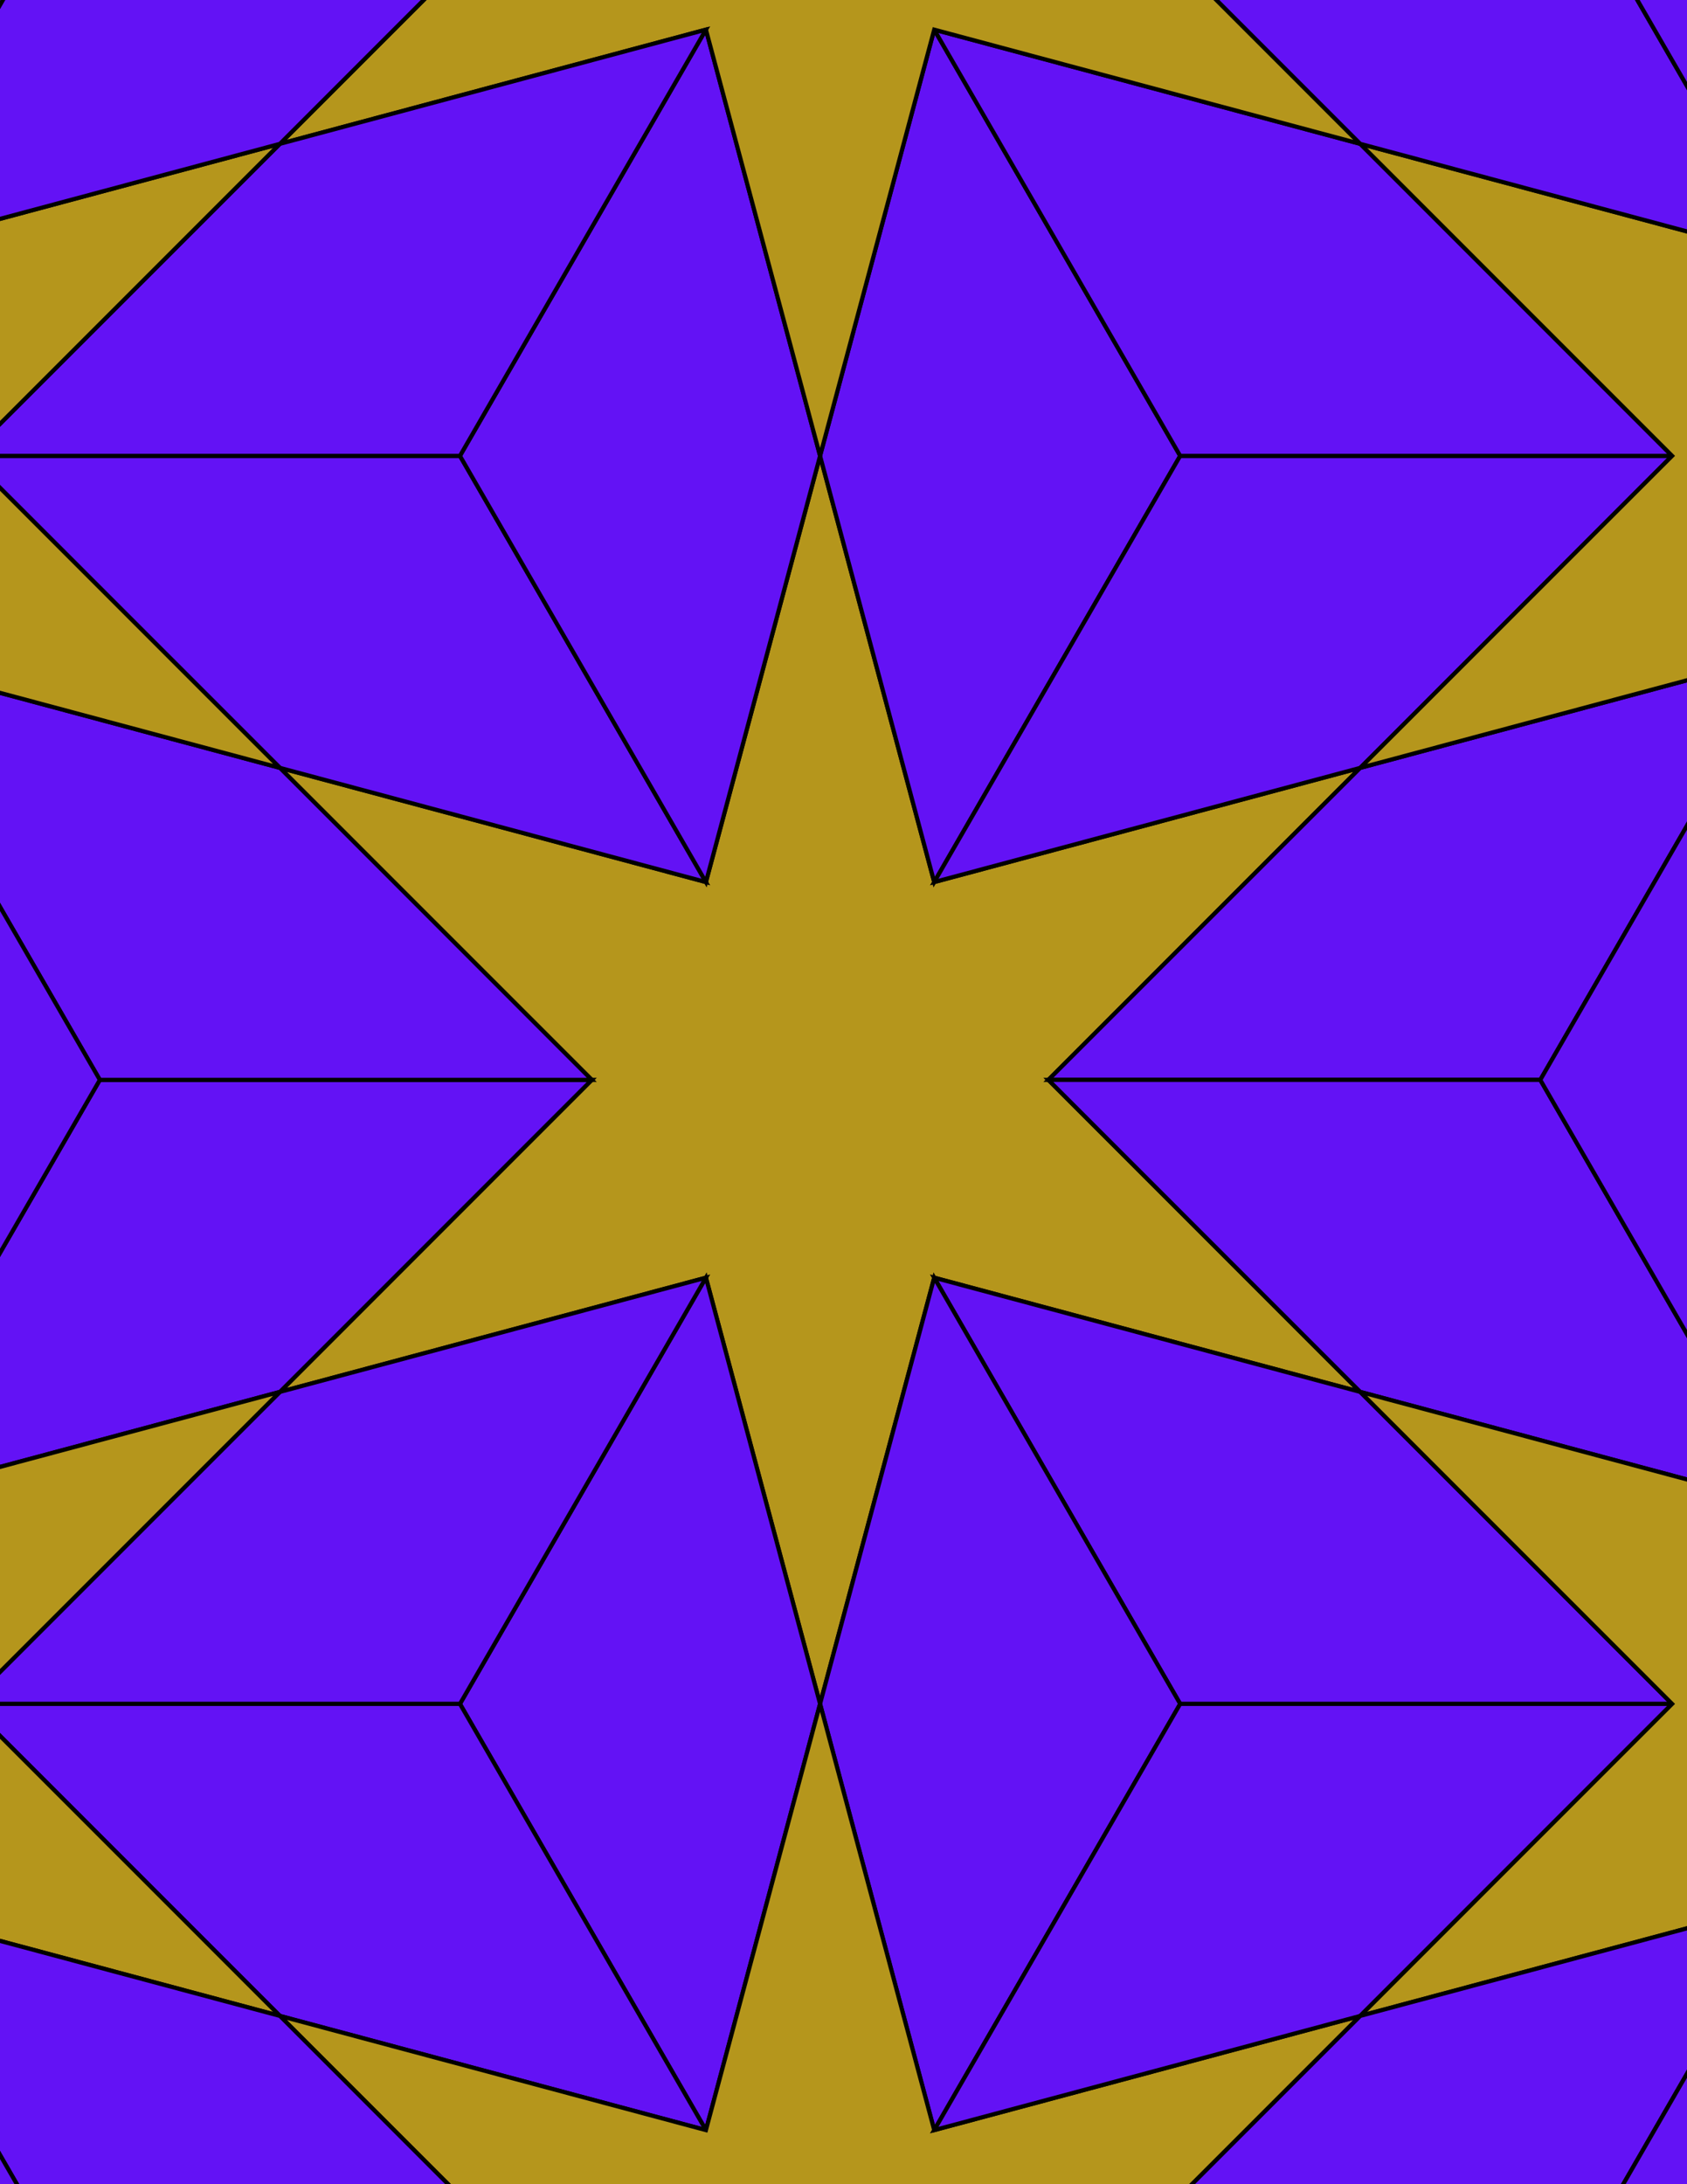 <svg xmlns="http://www.w3.org/2000/svg" xmlns:xlink="http://www.w3.org/1999/xlink" xmlns:inkscape="http://www.inkscape.org/namespaces/inkscape" version="1.1" width="612" height="792" viewBox="0 0 612 792">
<path transform="matrix(.1,0,0,-.1,0,792)" d="M2975 1741.6 3389.1 3287 4934.6 2872.9 3803.2 4004.3 4934.6 5135.7 3389.1 4721.6 2975 6267 2560.9 4721.6 1015.4 5135.7 2146.8 4004.3 1015.4 2872.9 2560.9 3287" fill="#b5961c"/>
<path transform="matrix(.1,0,0,-.1,0,792)" stroke-width="15" stroke-linecap="butt" stroke-miterlimit="10" stroke-linejoin="miter" fill="none" stroke="#000000" d="M2975 1741.6 3389.1 3287 4934.6 2872.9 3803.2 4004.3 4934.6 5135.7 3389.1 4721.6 2975 6267 2560.9 4721.6 1015.4 5135.7 2146.8 4004.3 1015.4 2872.9 2560.9 3287Z"/>
<path transform="matrix(.1,0,0,-.1,0,792)" d="M3389.1 4721.6 4281.4 6267 3389.1 7812.5 2975 6267Z" fill="#6312f5"/>
<path transform="matrix(.1,0,0,-.1,0,792)" stroke-width="15" stroke-linecap="butt" stroke-miterlimit="10" stroke-linejoin="miter" fill="none" stroke="#000000" d="M3389.1 4721.6 4281.4 6267 3389.1 7812.5 2975 6267Z"/>
<path transform="matrix(.1,0,0,-.1,0,792)" d="M3389.1 4721.6 4934.6 5135.7 6066 6267H4281.4Z" fill="#6312f5"/>
<path transform="matrix(.1,0,0,-.1,0,792)" stroke-width="15" stroke-linecap="butt" stroke-miterlimit="10" stroke-linejoin="miter" fill="none" stroke="#000000" d="M3389.1 4721.6 4934.6 5135.7 6066 6267H4281.4Z"/>
<path transform="matrix(.1,0,0,-.1,0,792)" d="M2560.9 4721.6 1668.6 6267H-116L1015.4 5135.7Z" fill="#6312f5"/>
<path transform="matrix(.1,0,0,-.1,0,792)" stroke-width="15" stroke-linecap="butt" stroke-miterlimit="10" stroke-linejoin="miter" fill="none" stroke="#000000" d="M2560.9 4721.6 1668.6 6267H-116L1015.4 5135.7Z"/>
<path transform="matrix(.1,0,0,-.1,0,792)" d="M2560.9 4721.6 2975 6267 2560.9 7812.5 1668.6 6267Z" fill="#6312f5"/>
<path transform="matrix(.1,0,0,-.1,0,792)" stroke-width="15" stroke-linecap="butt" stroke-miterlimit="10" stroke-linejoin="miter" fill="none" stroke="#000000" d="M2560.9 4721.6 2975 6267 2560.9 7812.5 1668.6 6267Z"/>
<path transform="matrix(.1,0,0,-.1,0,792)" d="M2560.9 3287 1668.6 1741.6 2560.9 196.102 2975 1741.6Z" fill="#6312f5"/>
<path transform="matrix(.1,0,0,-.1,0,792)" stroke-width="15" stroke-linecap="butt" stroke-miterlimit="10" stroke-linejoin="miter" fill="none" stroke="#000000" d="M2560.9 3287 1668.6 1741.6 2560.9 196.102 2975 1741.6Z"/>
<path transform="matrix(.1,0,0,-.1,0,792)" d="M2560.9 3287 1015.4 2872.9-116 1741.6H1668.6Z" fill="#6312f5"/>
<path transform="matrix(.1,0,0,-.1,0,792)" stroke-width="15" stroke-linecap="butt" stroke-miterlimit="10" stroke-linejoin="miter" fill="none" stroke="#000000" d="M2560.9 3287 1015.4 2872.9-116 1741.6H1668.6Z"/>
<path transform="matrix(.1,0,0,-.1,0,792)" d="M3389.1 3287 4281.4 1741.6H6066L4934.6 2872.9Z" fill="#6312f5"/>
<path transform="matrix(.1,0,0,-.1,0,792)" stroke-width="15" stroke-linecap="butt" stroke-miterlimit="10" stroke-linejoin="miter" fill="none" stroke="#000000" d="M3389.1 3287 4281.4 1741.6H6066L4934.6 2872.9Z"/>
<path transform="matrix(.1,0,0,-.1,0,792)" d="M3389.1 3287 2975 1741.6 3389.1 196.102 4281.4 1741.6Z" fill="#6312f5"/>
<path transform="matrix(.1,0,0,-.1,0,792)" stroke-width="15" stroke-linecap="butt" stroke-miterlimit="10" stroke-linejoin="miter" fill="none" stroke="#000000" d="M3389.1 3287 2975 1741.6 3389.1 196.102 4281.4 1741.6Z"/>
<path transform="matrix(.1,0,0,-.1,0,792)" d="M3803.2 4004.3H5587.8L6480.1 5549.8 4934.6 5135.7Z" fill="#6312f5"/>
<path transform="matrix(.1,0,0,-.1,0,792)" stroke-width="15" stroke-linecap="butt" stroke-miterlimit="10" stroke-linejoin="miter" fill="none" stroke="#000000" d="M3803.2 4004.3H5587.8L6480.1 5549.8 4934.6 5135.7Z"/>
<path transform="matrix(.1,0,0,-.1,0,792)" d="M3803.2 4004.3 4934.6 2872.9 6480.1 2458.8 5587.8 4004.3Z" fill="#6312f5"/>
<path transform="matrix(.1,0,0,-.1,0,792)" stroke-width="15" stroke-linecap="butt" stroke-miterlimit="10" stroke-linejoin="miter" fill="none" stroke="#000000" d="M3803.2 4004.3 4934.6 2872.9 6480.1 2458.8 5587.8 4004.3Z"/>
<path transform="matrix(.1,0,0,-.1,0,792)" d="M2146.8 4004.3H362.199L-530.102 2458.8 1015.4 2872.9Z" fill="#6312f5"/>
<path transform="matrix(.1,0,0,-.1,0,792)" stroke-width="15" stroke-linecap="butt" stroke-miterlimit="10" stroke-linejoin="miter" fill="none" stroke="#000000" d="M2146.8 4004.3H362.199L-530.102 2458.8 1015.4 2872.9Z"/>
<path transform="matrix(.1,0,0,-.1,0,792)" d="M2146.8 4004.3 1015.4 5135.7-530.102 5549.8 362.199 4004.3Z" fill="#6312f5"/>
<path transform="matrix(.1,0,0,-.1,0,792)" stroke-width="15" stroke-linecap="butt" stroke-miterlimit="10" stroke-linejoin="miter" fill="none" stroke="#000000" d="M2146.8 4004.3 1015.4 5135.7-530.102 5549.8 362.199 4004.3Z"/>
<path transform="matrix(.1,0,0,-.1,0,792)" d="M4281.4 6267H6066L4934.6 7398.4 3389.1 7812.5Z" fill="#6312f5"/>
<path transform="matrix(.1,0,0,-.1,0,792)" stroke-width="15" stroke-linecap="butt" stroke-miterlimit="10" stroke-linejoin="miter" fill="none" stroke="#000000" d="M4281.4 6267H6066L4934.6 7398.4 3389.1 7812.5Z"/>
<path transform="matrix(.1,0,0,-.1,0,792)" d="M2975 6267 3389.1 7812.5 4934.6 7398.4 3803.2 8529.8 4934.6 9661.2 3389.1 9247 2975 10792.5 2560.9 9247 1015.4 9661.2 2146.8 8529.8 1015.4 7398.4 2560.9 7812.5" fill="#b5961c"/>
<path transform="matrix(.1,0,0,-.1,0,792)" stroke-width="15" stroke-linecap="butt" stroke-miterlimit="10" stroke-linejoin="miter" fill="none" stroke="#000000" d="M2975 6267 3389.1 7812.5 4934.6 7398.4 3803.2 8529.8 4934.6 9661.2 3389.1 9247 2975 10792.5 2560.9 9247 1015.4 9661.2 2146.8 8529.8 1015.4 7398.4 2560.9 7812.5Z"/>
<path transform="matrix(.1,0,0,-.1,0,792)" d="M1668.6 6267 2560.9 7812.5 1015.4 7398.4-116 6267Z" fill="#6312f5"/>
<path transform="matrix(.1,0,0,-.1,0,792)" stroke-width="15" stroke-linecap="butt" stroke-miterlimit="10" stroke-linejoin="miter" fill="none" stroke="#000000" d="M1668.6 6267 2560.9 7812.5 1015.4 7398.4-116 6267Z"/>
<path transform="matrix(.1,0,0,-.1,0,792)" d="M1668.6 1741.6H-116L1015.4 610.199 2560.9 196.102Z" fill="#6312f5"/>
<path transform="matrix(.1,0,0,-.1,0,792)" stroke-width="15" stroke-linecap="butt" stroke-miterlimit="10" stroke-linejoin="miter" fill="none" stroke="#000000" d="M1668.6 1741.6H-116L1015.4 610.199 2560.9 196.102Z"/>
<path transform="matrix(.1,0,0,-.1,0,792)" d="M2975 1741.6 2560.9 196.102 1015.4 610.199 2146.8-521.199 1015.4-1652.6 2560.9-1238.4 2975-2783.9 3389.1-1238.4 4934.6-1652.6 3803.2-521.199 4934.6 610.199 3389.1 196.102" fill="#b5961c"/>
<path transform="matrix(.1,0,0,-.1,0,792)" stroke-width="15" stroke-linecap="butt" stroke-miterlimit="10" stroke-linejoin="miter" fill="none" stroke="#000000" d="M2975 1741.6 2560.9 196.102 1015.4 610.199 2146.8-521.199 1015.4-1652.6 2560.9-1238.4 2975-2783.9 3389.1-1238.4 4934.6-1652.6 3803.2-521.199 4934.6 610.199 3389.1 196.102Z"/>
<path transform="matrix(.1,0,0,-.1,0,792)" d="M4281.4 1741.6 3389.1 196.102 4934.6 610.199 6066 1741.6Z" fill="#6312f5"/>
<path transform="matrix(.1,0,0,-.1,0,792)" stroke-width="15" stroke-linecap="butt" stroke-miterlimit="10" stroke-linejoin="miter" fill="none" stroke="#000000" d="M4281.4 1741.6 3389.1 196.102 4934.6 610.199 6066 1741.6Z"/>
<path transform="matrix(.1,0,0,-.1,0,792)" d="M4934.6 2872.9 6066 1741.6 4934.6 610.199 6480.1 1024.3 6894.2-521.199 7308.3 1024.3 8853.8 610.199 7722.4 1741.6 8853.8 2872.9 7308.3 2458.8 6894.2 4004.3 6480.1 2458.8" fill="#b5961c"/>
<path transform="matrix(.1,0,0,-.1,0,792)" stroke-width="15" stroke-linecap="butt" stroke-miterlimit="10" stroke-linejoin="miter" fill="none" stroke="#000000" d="M4934.6 2872.9 6066 1741.6 4934.6 610.199 6480.1 1024.3 6894.2-521.199 7308.3 1024.3 8853.8 610.199 7722.4 1741.6 8853.8 2872.9 7308.3 2458.8 6894.2 4004.3 6480.1 2458.8Z"/>
<path transform="matrix(.1,0,0,-.1,0,792)" d="M4934.6 5135.7 6480.1 5549.8 6894.2 4004.3 7308.3 5549.8 8853.8 5135.7 7722.4 6267 8853.8 7398.4 7308.3 6984.3 6894.2 8529.8 6480.1 6984.3 4934.6 7398.4 6066 6267" fill="#b5961c"/>
<path transform="matrix(.1,0,0,-.1,0,792)" stroke-width="15" stroke-linecap="butt" stroke-miterlimit="10" stroke-linejoin="miter" fill="none" stroke="#000000" d="M4934.6 5135.7 6480.1 5549.8 6894.2 4004.3 7308.3 5549.8 8853.8 5135.7 7722.4 6267 8853.8 7398.4 7308.3 6984.3 6894.2 8529.8 6480.1 6984.3 4934.6 7398.4 6066 6267Z"/>
<path transform="matrix(.1,0,0,-.1,0,792)" d="M1015.4 5135.7-116 6267 1015.4 7398.4-530.102 6984.3-944.199 8529.8-1358.3 6984.3-2903.8 7398.4-1772.4 6267-2903.8 5135.7-1358.3 5549.8-944.199 4004.3-530.102 5549.8" fill="#b5961c"/>
<path transform="matrix(.1,0,0,-.1,0,792)" stroke-width="15" stroke-linecap="butt" stroke-miterlimit="10" stroke-linejoin="miter" fill="none" stroke="#000000" d="M1015.4 5135.7-116 6267 1015.4 7398.4-530.102 6984.3-944.199 8529.8-1358.3 6984.3-2903.8 7398.4-1772.4 6267-2903.8 5135.7-1358.3 5549.8-944.199 4004.3-530.102 5549.8Z"/>
<path transform="matrix(.1,0,0,-.1,0,792)" d="M1015.4 2872.9-530.102 2458.8-944.199 4004.3-1358.3 2458.8-2903.8 2872.9-1772.4 1741.6-2903.8 610.199-1358.3 1024.3-944.199-521.199-530.102 1024.3 1015.4 610.199-116 1741.6" fill="#b5961c"/>
<path transform="matrix(.1,0,0,-.1,0,792)" stroke-width="15" stroke-linecap="butt" stroke-miterlimit="10" stroke-linejoin="miter" fill="none" stroke="#000000" d="M1015.4 2872.9-530.102 2458.8-944.199 4004.3-1358.3 2458.8-2903.8 2872.9-1772.4 1741.6-2903.8 610.199-1358.3 1024.3-944.199-521.199-530.102 1024.3 1015.4 610.199-116 1741.6Z"/>
<path transform="matrix(.1,0,0,-.1,0,792)" d="M4934.6 7398.4 6480.1 6984.3 5587.8 8529.8H3803.2Z" fill="#6312f5"/>
<path transform="matrix(.1,0,0,-.1,0,792)" stroke-width="15" stroke-linecap="butt" stroke-miterlimit="10" stroke-linejoin="miter" fill="none" stroke="#000000" d="M4934.6 7398.4 6480.1 6984.3 5587.8 8529.8H3803.2Z"/>
<path transform="matrix(.1,0,0,-.1,0,792)" d="M1015.4 7398.4 2146.8 8529.8H362.199L-530.102 6984.3Z" fill="#6312f5"/>
<path transform="matrix(.1,0,0,-.1,0,792)" stroke-width="15" stroke-linecap="butt" stroke-miterlimit="10" stroke-linejoin="miter" fill="none" stroke="#000000" d="M1015.4 7398.4 2146.8 8529.8H362.199L-530.102 6984.3Z"/>
<path transform="matrix(.1,0,0,-.1,0,792)" d="M362.199 4004.3-530.102 5549.8-944.199 4004.3-530.102 2458.8Z" fill="#6312f5"/>
<path transform="matrix(.1,0,0,-.1,0,792)" stroke-width="15" stroke-linecap="butt" stroke-miterlimit="10" stroke-linejoin="miter" fill="none" stroke="#000000" d="M362.199 4004.3-530.102 5549.8-944.199 4004.3-530.102 2458.8Z"/>
<path transform="matrix(.1,0,0,-.1,0,792)" d="M5587.8 4004.3 6480.1 2458.8 6894.2 4004.3 6480.1 5549.8Z" fill="#6312f5"/>
<path transform="matrix(.1,0,0,-.1,0,792)" stroke-width="15" stroke-linecap="butt" stroke-miterlimit="10" stroke-linejoin="miter" fill="none" stroke="#000000" d="M5587.8 4004.3 6480.1 2458.8 6894.2 4004.3 6480.1 5549.8Z"/>
<path transform="matrix(.1,0,0,-.1,0,792)" d="M1015.4 610.199-530.102 1024.3 362.199-521.199H2146.8Z" fill="#6312f5"/>
<path transform="matrix(.1,0,0,-.1,0,792)" stroke-width="15" stroke-linecap="butt" stroke-miterlimit="10" stroke-linejoin="miter" fill="none" stroke="#000000" d="M1015.4 610.199-530.102 1024.3 362.199-521.199H2146.8Z"/>
<path transform="matrix(.1,0,0,-.1,0,792)" d="M4934.6 610.199 3803.2-521.199H5587.8L6480.1 1024.3Z" fill="#6312f5"/>
<path transform="matrix(.1,0,0,-.1,0,792)" stroke-width="15" stroke-linecap="butt" stroke-miterlimit="10" stroke-linejoin="miter" fill="none" stroke="#000000" d="M4934.6 610.199 3803.2-521.199H5587.8L6480.1 1024.3Z"/>
<path transform="matrix(.1,0,0,-.1,0,792)" d="M5587.8 8529.8 6480.1 6984.3 6894.2 8529.8 6480.1 10075.3Z" fill="#6312f5"/>
<path transform="matrix(.1,0,0,-.1,0,792)" stroke-width="15" stroke-linecap="butt" stroke-miterlimit="10" stroke-linejoin="miter" fill="none" stroke="#000000" d="M5587.8 8529.8 6480.1 6984.3 6894.2 8529.8 6480.1 10075.3Z"/>
<path transform="matrix(.1,0,0,-.1,0,792)" d="M362.199 8529.8-530.102 10075.3-944.199 8529.8-530.102 6984.3Z" fill="#6312f5"/>
<path transform="matrix(.1,0,0,-.1,0,792)" stroke-width="15" stroke-linecap="butt" stroke-miterlimit="10" stroke-linejoin="miter" fill="none" stroke="#000000" d="M362.199 8529.8-530.102 10075.3-944.199 8529.8-530.102 6984.3Z"/>
<path transform="matrix(.1,0,0,-.1,0,792)" d="M362.199-521.199-530.102 1024.3-944.199-521.199-530.102-2066.7Z" fill="#6312f5"/>
<path transform="matrix(.1,0,0,-.1,0,792)" stroke-width="15" stroke-linecap="butt" stroke-miterlimit="10" stroke-linejoin="miter" fill="none" stroke="#000000" d="M362.199-521.199-530.102 1024.3-944.199-521.199-530.102-2066.7Z"/>
<path transform="matrix(.1,0,0,-.1,0,792)" d="M5587.8-521.199 6480.1-2066.7 6894.2-521.199 6480.1 1024.3Z" fill="#6312f5"/>
<path transform="matrix(.1,0,0,-.1,0,792)" stroke-width="15" stroke-linecap="butt" stroke-miterlimit="10" stroke-linejoin="miter" fill="none" stroke="#000000" d="M5587.8-521.199 6480.1-2066.7 6894.2-521.199 6480.1 1024.3Z"/>
</svg>
